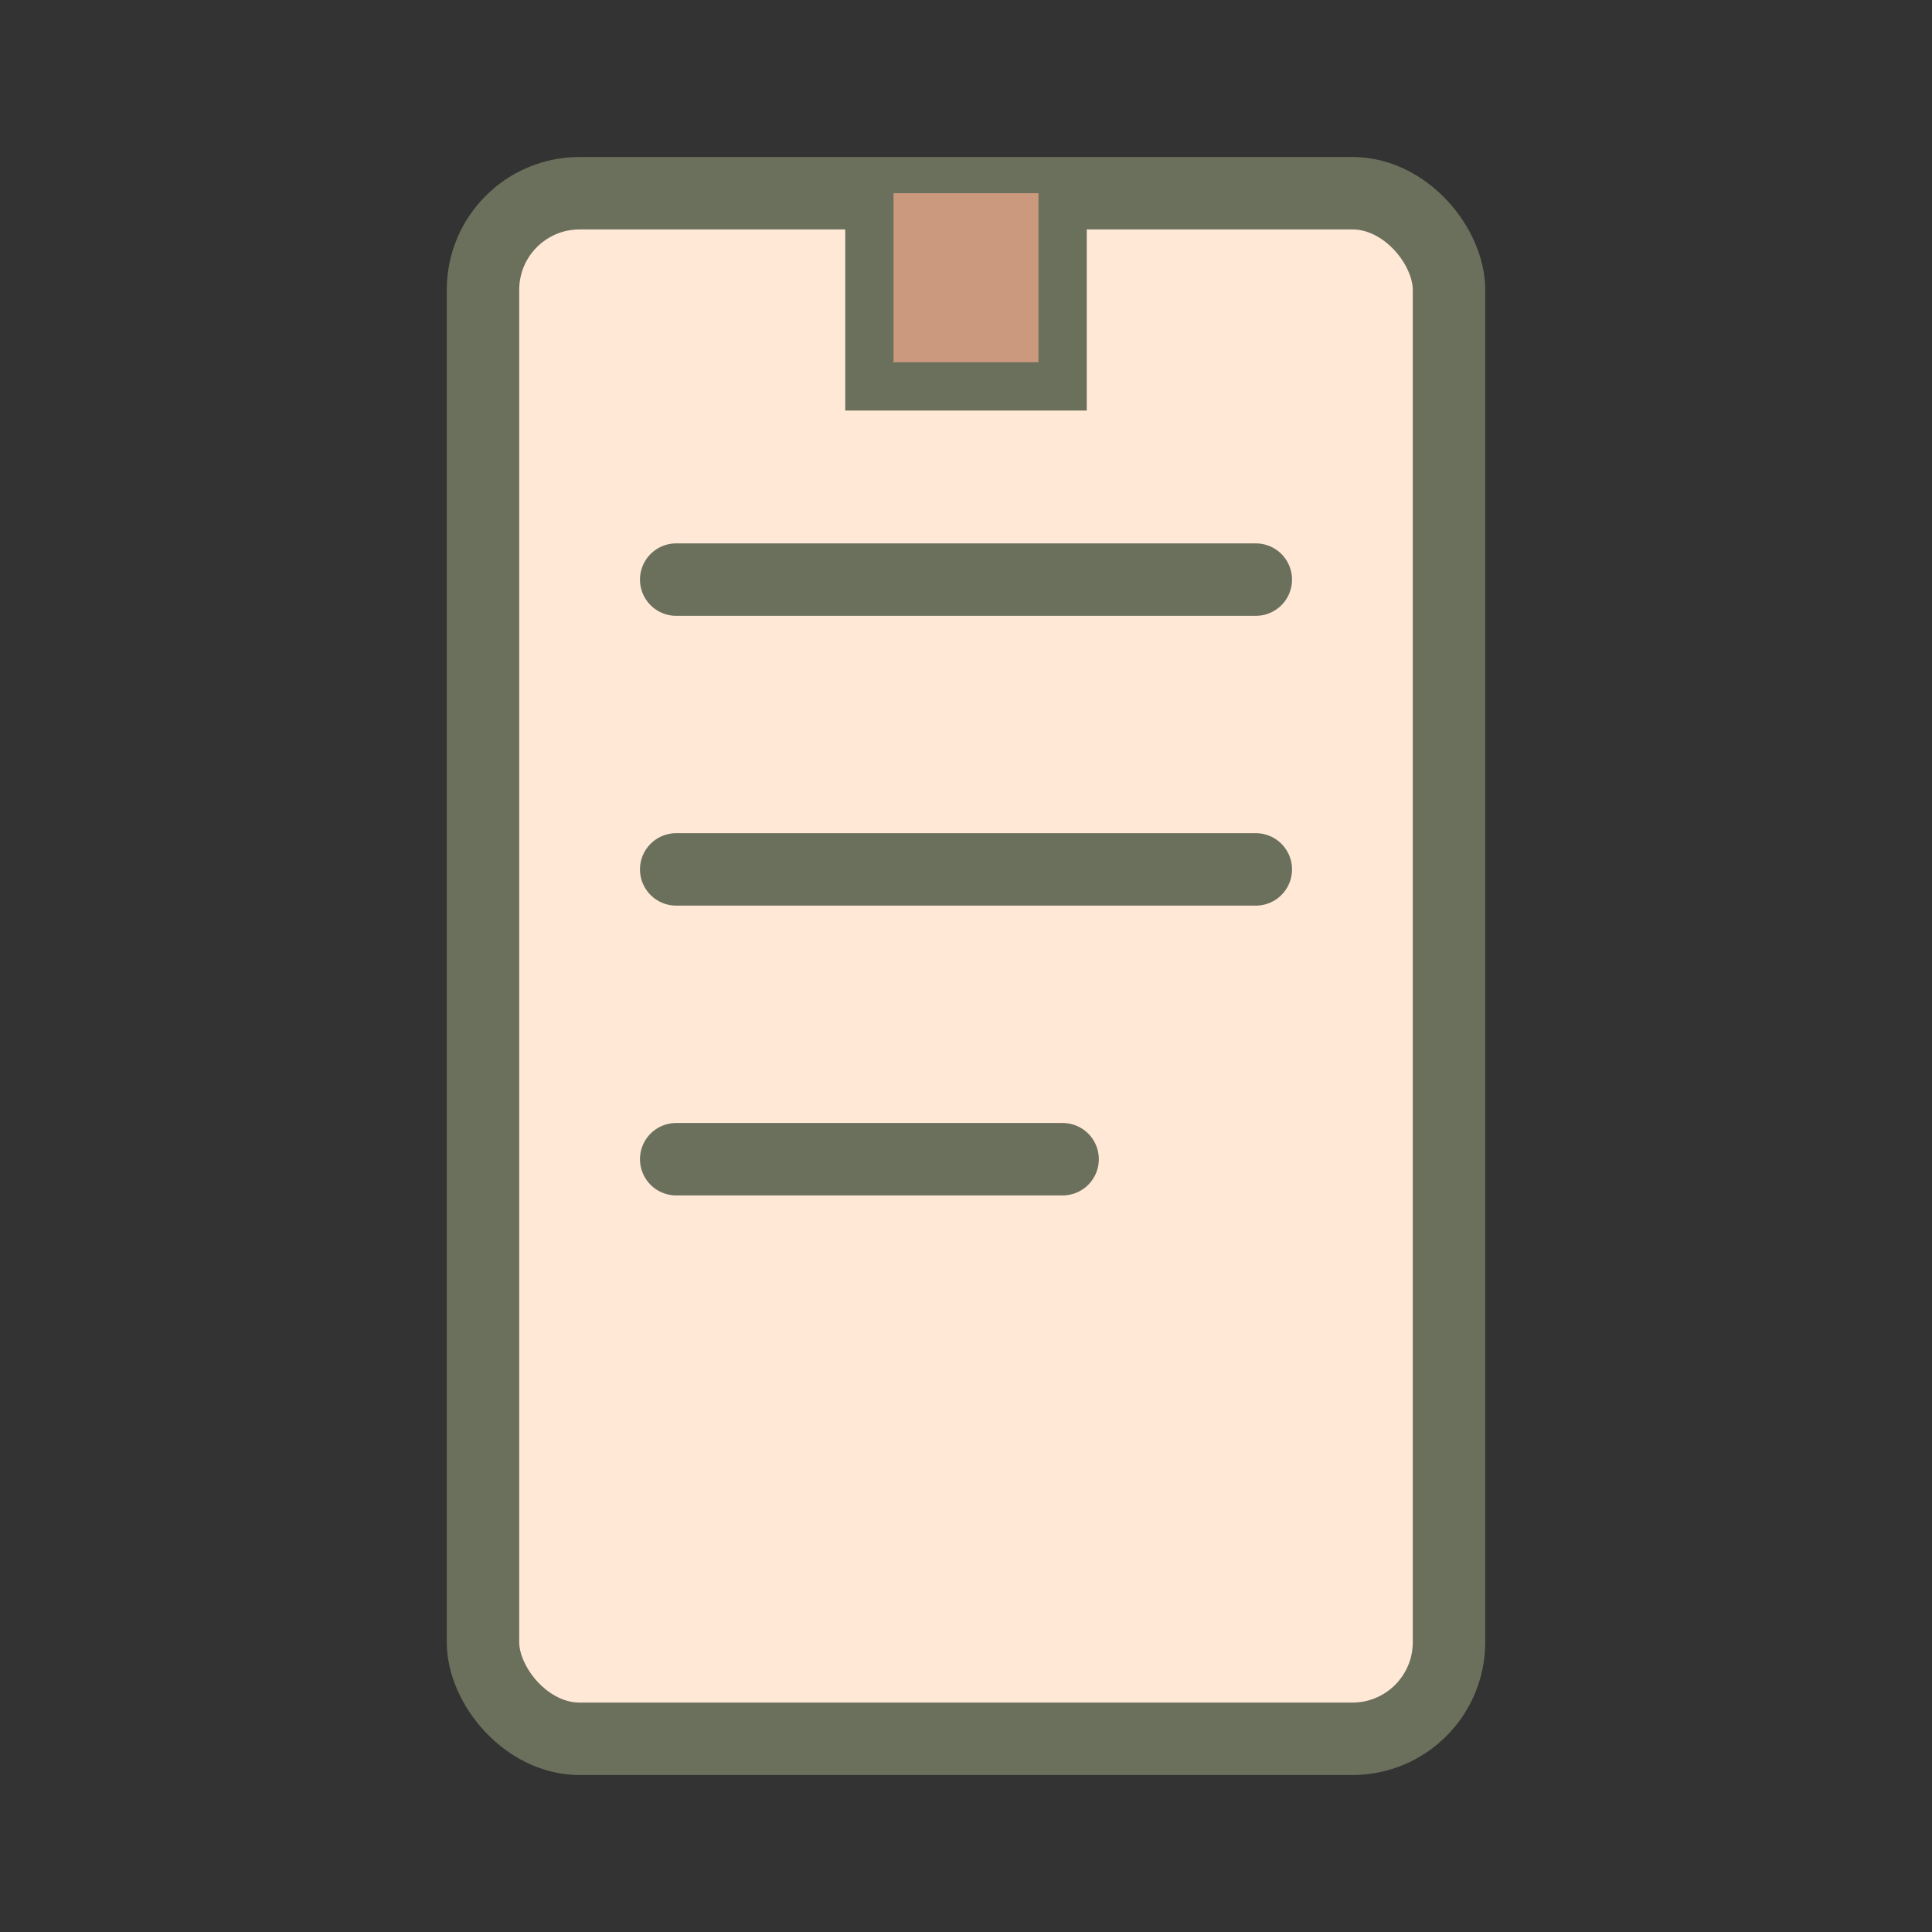 <svg xmlns="http://www.w3.org/2000/svg" width="40" height="40" viewBox="0 0 40 40">
  <rect x="0" y="0" width="40" height="40" fill="#333333" stroke="none"/>
  <rect x="10" y="4" width="20" height="32" fill="#FFE8D6" rx="2" ry="2" stroke="#6B705C" stroke-width="1.5"/>
  <path d="M14 12 H26" stroke="#6B705C" stroke-width="1.5" stroke-linecap="round"/>
  <path d="M14 18 H26" stroke="#6B705C" stroke-width="1.5" stroke-linecap="round"/>
  <path d="M14 24 H22" stroke="#6B705C" stroke-width="1.5" stroke-linecap="round"/>
  <path d="M18 4 L18 8 L22 8 L22 4" fill="#CB997E" stroke="#6B705C" stroke-width="1"/>
</svg> 